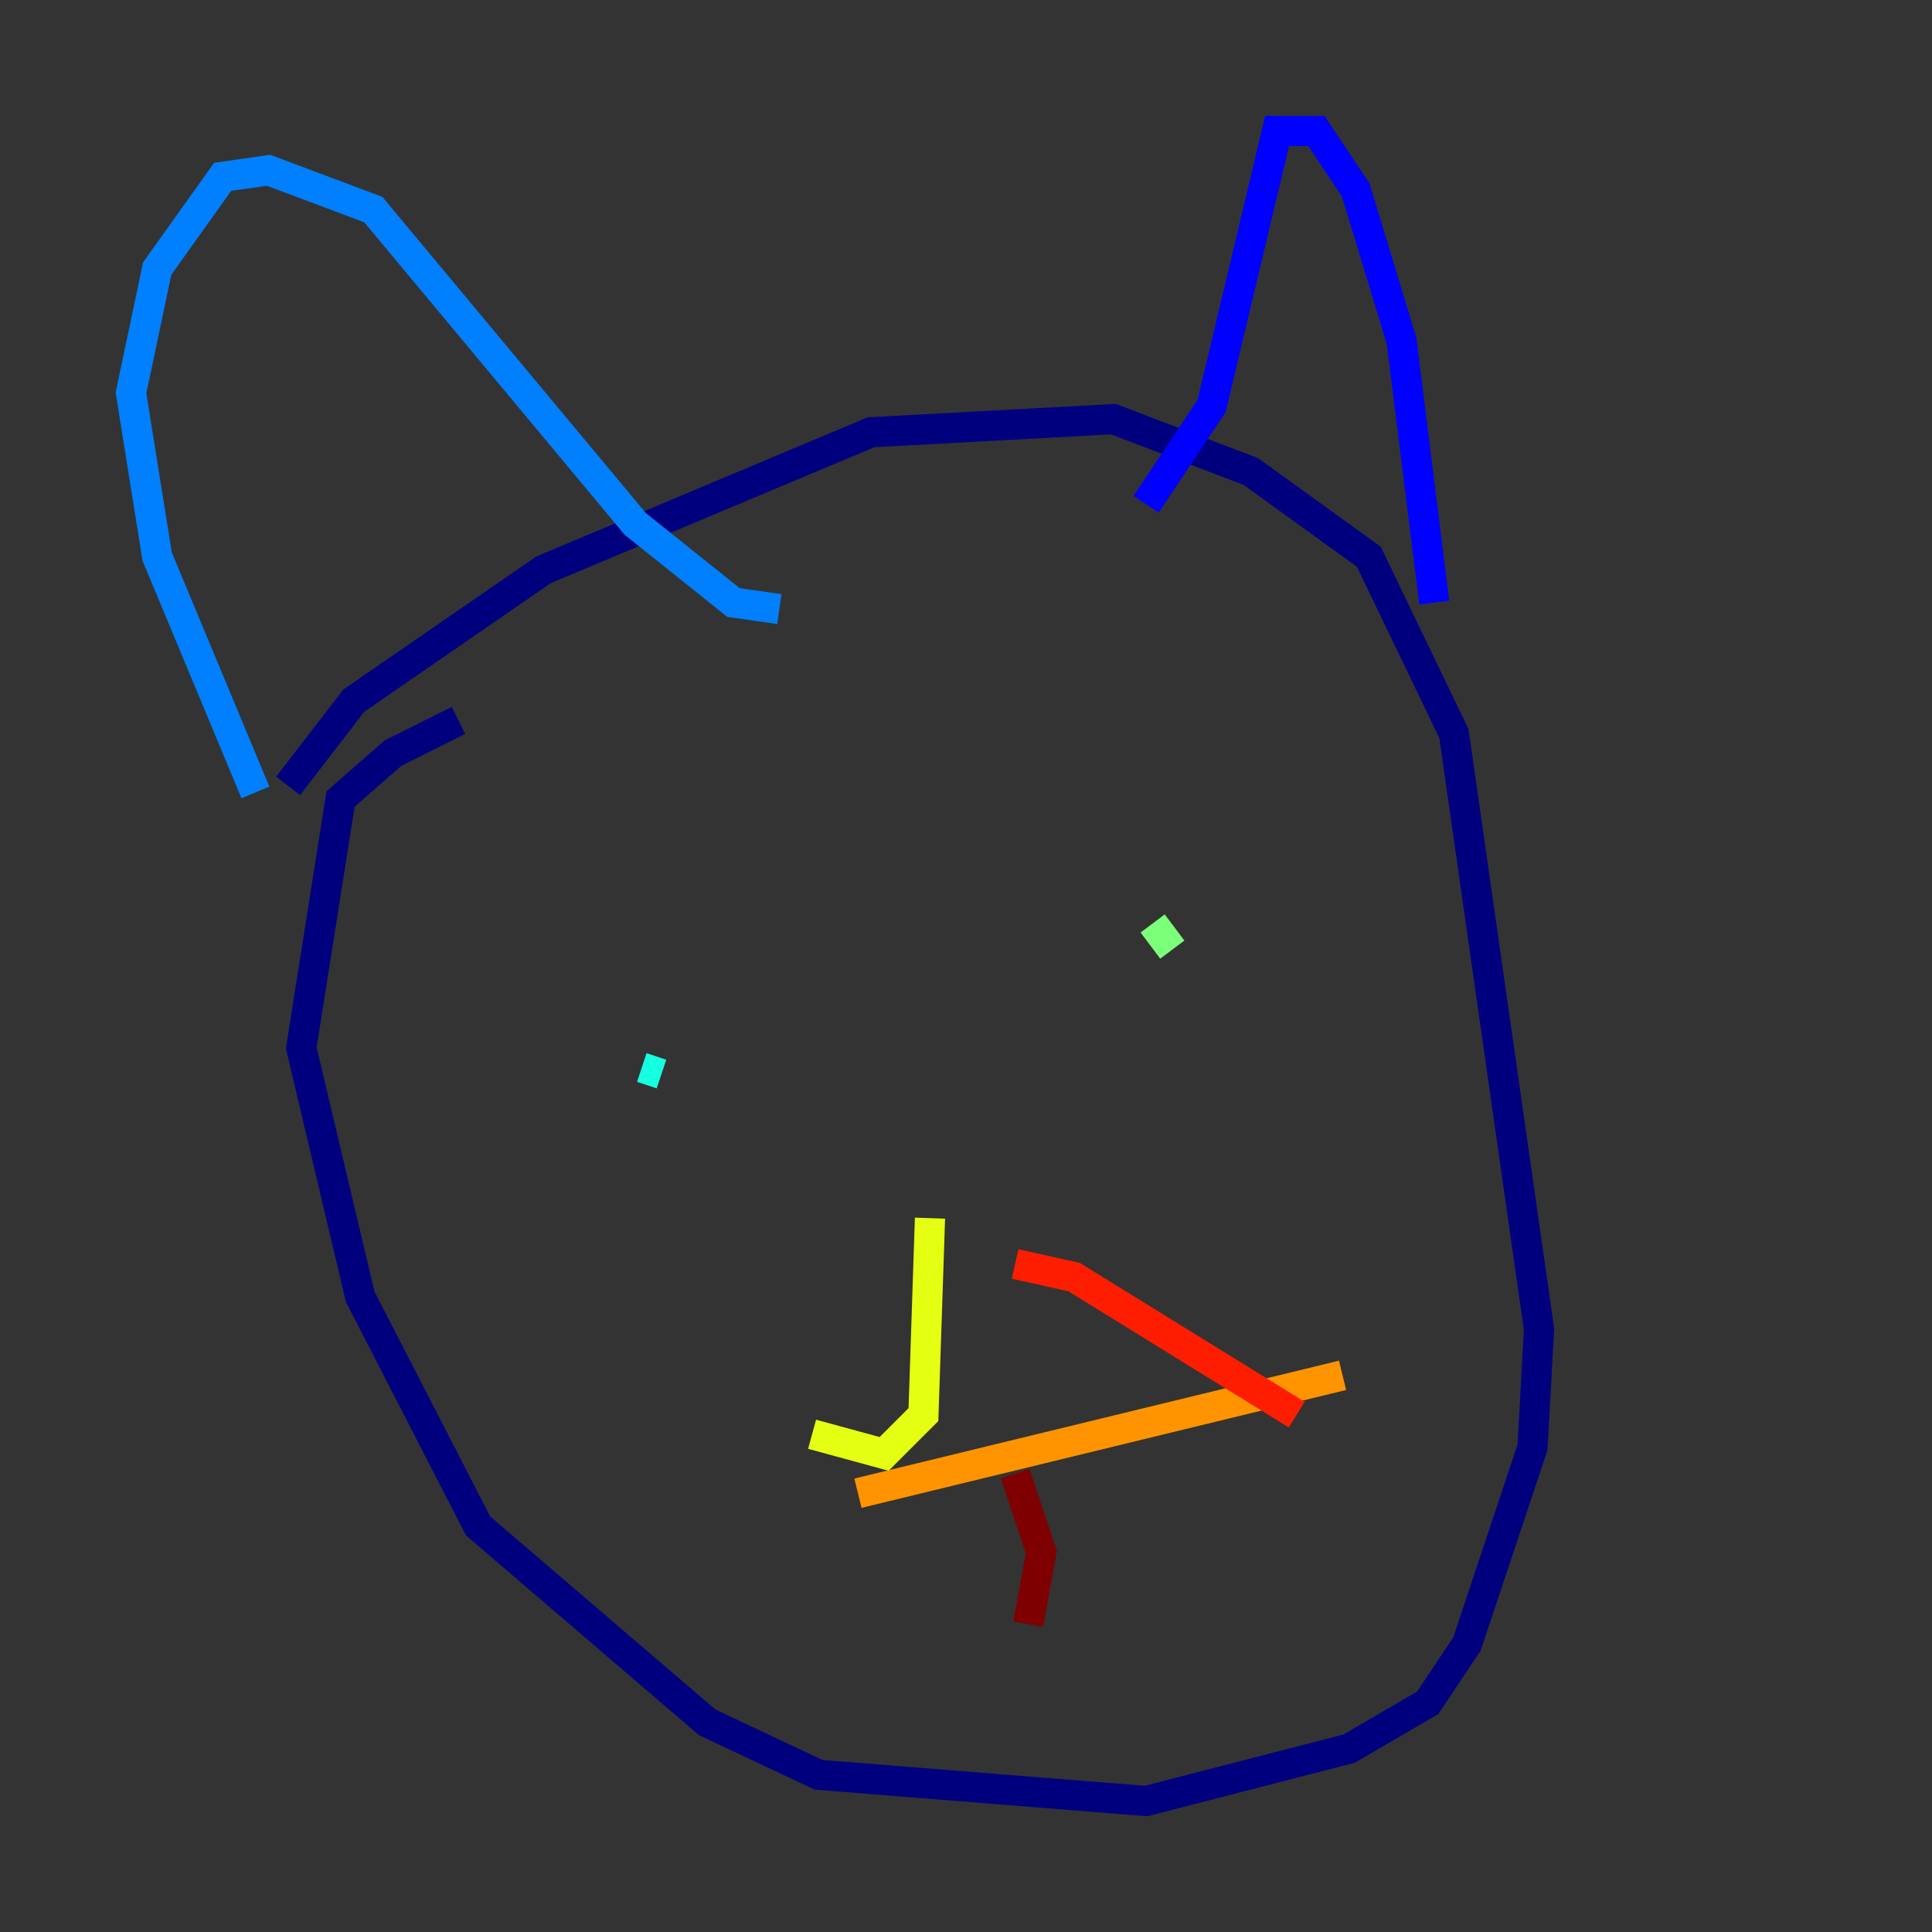 <?xml version="1.0" encoding="utf-8" ?>
<svg baseProfile="tiny" height="128" version="1.2" viewBox="0,0,128,128" width="128" xmlns="http://www.w3.org/2000/svg" xmlns:ev="http://www.w3.org/2001/xml-events" xmlns:xlink="http://www.w3.org/1999/xlink"><rect x="0" y="0" width="128" height="128" fill="#333333" stroke="none"/><defs /><polyline fill="none" points="30.373,47.729 26.034,49.898 22.563,52.936 19.959,69.424 23.864,85.912 31.675,101.098 46.861,114.115 54.237,117.586 75.932,119.322 89.383,115.851 94.59,112.814 97.193,108.909 101.532,95.891 101.966,88.081 96.325,48.597 90.685,36.881 82.875,31.241 73.763,27.77 57.709,28.637 36.014,37.749 23.43,46.427 19.091,52.068" stroke="#00007f" stroke-width="2" /><polyline fill="none" points="75.932,33.41 80.271,26.902 84.61,8.678 87.214,8.678 89.817,12.583 92.854,22.563 95.024,39.919" stroke="#0000ff" stroke-width="2" /><polyline fill="none" points="51.634,40.352 48.597,39.919 42.088,34.712 24.732,13.885 17.79,11.281 14.752,11.715 10.414,17.79 8.678,26.034 10.414,36.881 16.922,52.502" stroke="#0080ff" stroke-width="2" /><polyline fill="none" points="42.522,70.725 43.824,71.159" stroke="#15ffe1" stroke-width="2" /><polyline fill="none" points="76.366,61.18 77.668,62.915" stroke="#7cff79" stroke-width="2" /><polyline fill="none" points="61.614,80.705 61.18,93.722 58.576,96.325 53.803,95.024" stroke="#e4ff12" stroke-width="2" /><polyline fill="none" points="56.841,98.929 88.949,91.119" stroke="#ff9400" stroke-width="2" /><polyline fill="none" points="85.912,93.722 71.159,84.61 67.254,83.742" stroke="#ff1d00" stroke-width="2" /><polyline fill="none" points="67.254,97.627 68.99,102.834 68.122,107.607" stroke="#7f0000" stroke-width="2" /></svg>